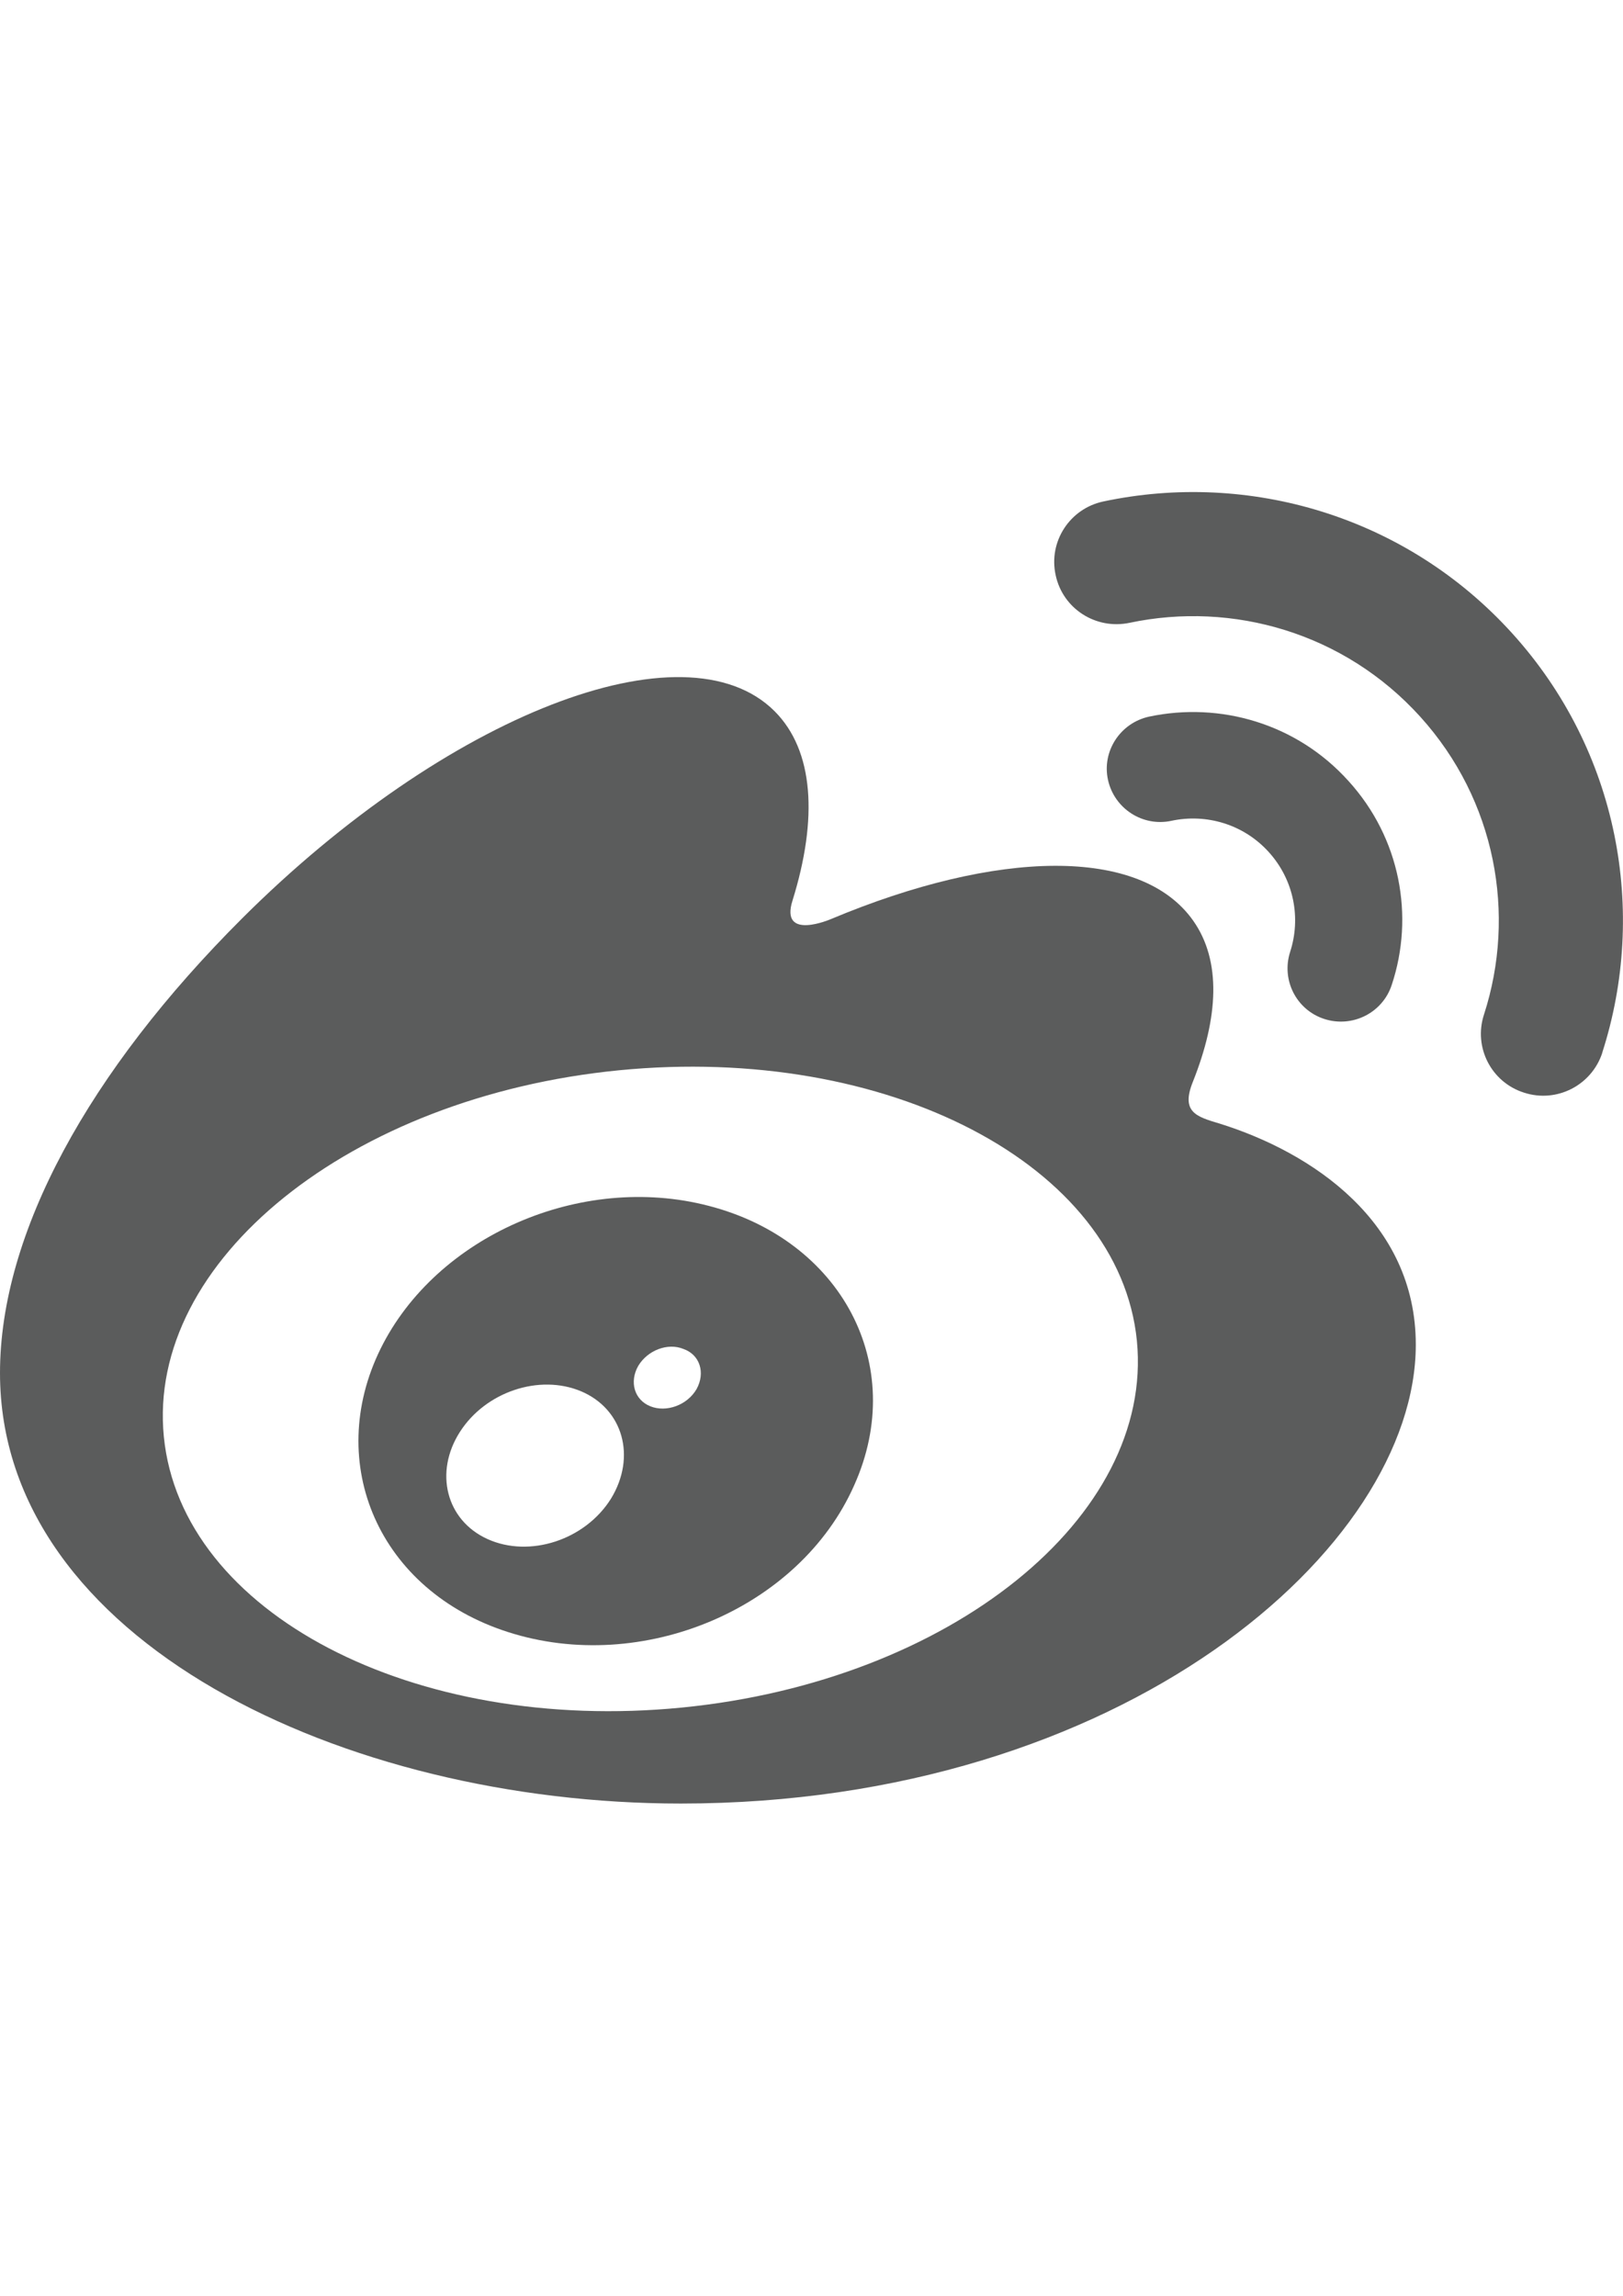 <?xml version="1.0" encoding="utf-8"?>
<!-- Generator: Adobe Illustrator 18.0.0, SVG Export Plug-In . SVG Version: 6.00 Build 0)  -->
<!DOCTYPE svg PUBLIC "-//W3C//DTD SVG 1.1//EN" "http://www.w3.org/Graphics/SVG/1.1/DTD/svg11.dtd">
<svg version="1.1" id="图层_1" xmlns="http://www.w3.org/2000/svg" xmlns:xlink="http://www.w3.org/1999/xlink" x="0px" y="0px"
	 viewBox="0 0 595.3 841.9" enable-background="new 0 0 595.3 841.9" xml:space="preserve">
<path fill="#5B5C5C" d="M447.2,412c-8.4-2.5-14.1-4.2-9.7-15.2c9.5-23.8,10.5-44.4,0.2-59.1c-19.3-27.5-72.2-26.1-132.8-0.7
	c0,0-19,8.3-14.2-6.8c9.3-29.9,7.9-54.9-6.6-69.4c-32.9-32.8-120.3,1.2-195.3,76C32.6,392.9,0,452.2,0,503.5
	c0,98.2,126.2,157.9,249.7,157.9c161.9,0,269.6-93.8,269.6-168.3C519.3,448.1,481.3,422.6,447.2,412z M250.1,626.2
	c-98.5,9.7-183.6-34.7-190-99.3c-6.4-64.5,68.3-124.7,166.9-134.4c98.6-9.7,183.6,34.7,190,99.2
	C423.3,556.3,348.6,616.5,250.1,626.2z"/>
<path fill="#5B5C5C" d="M554.7,232.3c-39.1-43.2-96.8-59.7-150-48.4h0c-12.3,2.6-20.2,14.7-17.5,27c2.6,12.3,14.7,20.1,27.1,17.5
	c37.9-8,78.8,3.7,106.6,34.4c27.8,30.7,35.3,72.6,23.4,109.3l0,0c-3.9,12,2.7,24.8,14.7,28.6c12,3.9,24.8-2.7,28.7-14.6
	c0,0,0-0.1,0-0.1C604.3,334.4,593.8,275.5,554.7,232.3"/>
<path fill="#5B5C5C" d="M494.6,286.4c-19-21.1-47.1-29.1-73.1-23.6c-10.6,2.3-17.4,12.7-15.1,23.2c2.3,10.5,12.7,17.3,23.3,15v0
	c12.7-2.7,26.4,1.2,35.7,11.5c9.3,10.3,11.8,24.3,7.8,36.6h0c-3.3,10.3,2.3,21.3,12.6,24.6c10.3,3.3,21.4-2.3,24.7-12.6
	C518.8,336.1,513.7,307.4,494.6,286.4"/>
<path fill="#5B5C5C" d="M259.9,442.2c-46.9-12.2-99.9,11.1-120.3,52.4c-20.7,42-0.7,88.7,46.7,103.9c49.1,15.8,106.9-8.4,127-53.8
	C333.2,500.4,308.4,454.7,259.9,442.2z M224.1,549.6c-9.5,15.2-29.9,21.8-45.3,14.8c-15.2-6.9-19.6-24.5-10.1-39.3
	c9.4-14.7,29.1-21.3,44.4-14.9C228.5,516.7,233.5,534.2,224.1,549.6z M255.5,509.4c-3.4,5.9-11.1,8.7-17,6.3
	c-5.9-2.4-7.7-9-4.4-14.8c3.4-5.7,10.8-8.6,16.6-6.2C256.7,496.8,258.8,503.4,255.5,509.4z"/>
</svg>
